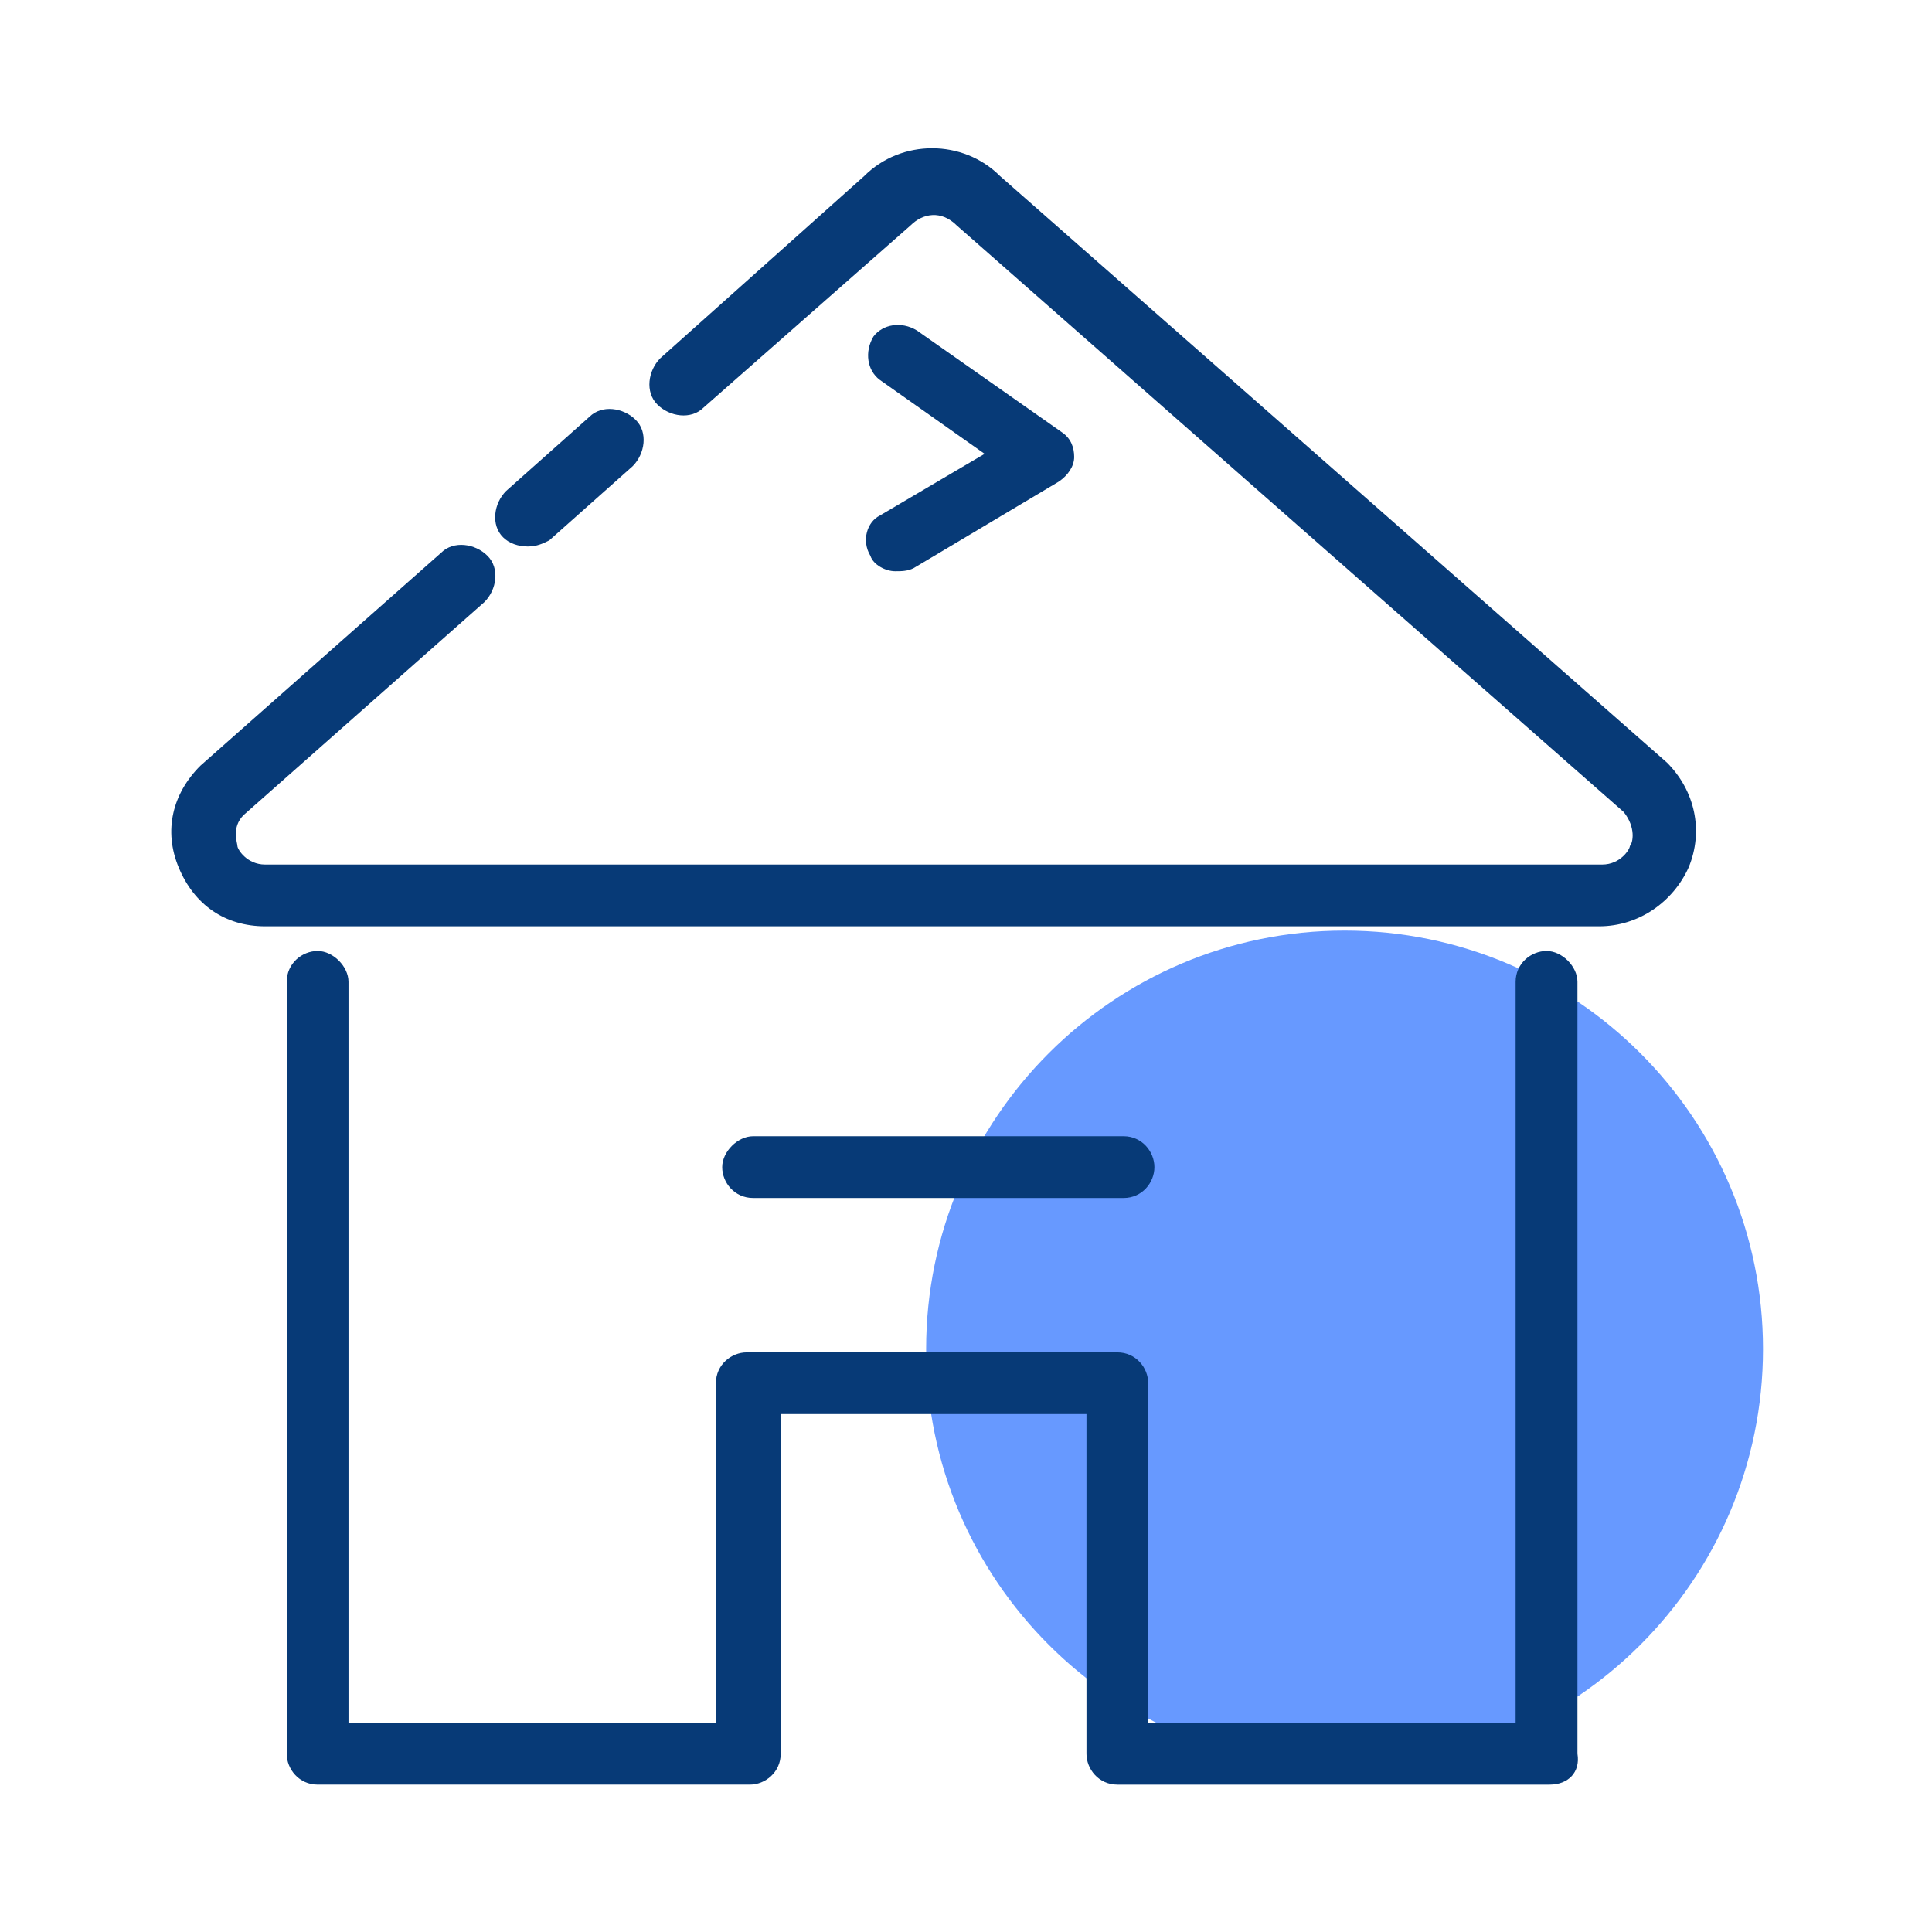 <svg t="1600000762772" class="icon" viewBox="0 0 1032 1024" version="1.1" xmlns="http://www.w3.org/2000/svg" p-id="2886" width="20" height="20"><path d="M718.203 940.112c-123.273 0-223.501-100.174-223.501-223.501 0-123.368 100.174-223.524 223.501-223.524 123.35 0 223.524 100.156 223.524 223.524 0 123.327-100.192 223.501-223.524 223.501z" fill="#6799FF" p-id="2887"></path><path d="M854.153 490.791H141.637c-21.456 0-37.935-11.538-46.152-31.352-8.275-19.759-3.317-39.573 11.52-54.392l128.655-113.814c6.597-6.579 18.175-4.941 24.736 1.661 6.638 6.597 4.977 18.117-1.661 24.714L130.099 431.401c-6.597 6.597-3.28 14.836-3.28 16.515 0 1.643 4.941 9.9 14.819 9.9h714.154c9.877 0 14.819-8.258 14.819-9.9 1.661-1.679 3.317-9.918-3.28-18.157L511.082 116.445c-8.239-8.258-18.135-6.597-24.736 0L375.812 213.726c-6.597 6.597-18.135 4.941-24.696-1.661-6.638-6.597-4.977-18.135 1.62-24.736L461.613 90.049c9.918-9.918 23.094-14.854 36.292-14.854 13.181 0 26.375 4.941 36.275 14.854l356.265 313.317c14.8 14.836 19.759 36.31 11.524 56.07-8.226 18.157-26.379 31.356-47.817 31.356z" fill="#073A77" p-id="2888"></path><path d="M281.888 287.909c-4.941 0-9.918-1.62-13.198-4.936-6.597-6.579-4.941-18.14 1.661-24.718l44.492-39.591c6.638-6.601 18.135-4.977 24.773 1.661 6.597 6.561 4.941 18.095-1.661 24.696l-44.568 39.632c-3.28 1.638-6.561 3.258-11.498 3.258z m545.872 661.37h-230.913c-9.918 0-16.497-8.258-16.497-16.497V751.355H417.023v181.422c0 9.896-8.258 16.497-16.479 16.497H169.672c-9.918 0-16.515-8.258-16.515-16.497V520.46c0-9.877 8.222-16.479 16.515-16.479 8.222 0 16.479 8.239 16.479 16.479v395.842h196.258v-181.445c0-9.877 8.222-16.474 16.479-16.474h197.959c9.9 0 16.479 8.217 16.479 16.474v181.445h196.258V520.46c0-9.877 8.298-16.479 16.515-16.479 8.28 0 16.515 8.239 16.515 16.479v412.317c1.643 9.9-4.959 16.502-14.854 16.502z" fill="#073A77" p-id="2889"></path><path d="M600.187 635.921H402.286c-9.918 0-16.515-8.222-16.515-16.479 0-8.217 8.222-16.515 16.515-16.515h197.901c9.877 0 16.456 8.298 16.456 16.515 0 8.258-6.579 16.479-16.456 16.479zM478.128 301.13c-4.959 0-11.556-3.299-13.198-8.239-4.941-8.239-1.661-18.157 4.959-21.456l56.052-33.012-56.052-39.555c-6.62-4.977-8.258-14.819-3.317-23.116 4.977-6.561 14.854-8.258 23.116-3.28l77.504 54.41c4.941 3.317 6.597 8.258 6.597 13.235 0 4.901-3.317 9.841-8.258 13.158l-77.526 46.215c-3.28 1.643-6.579 1.643-9.877 1.643z" fill="#073A77" p-id="2890"></path></svg>